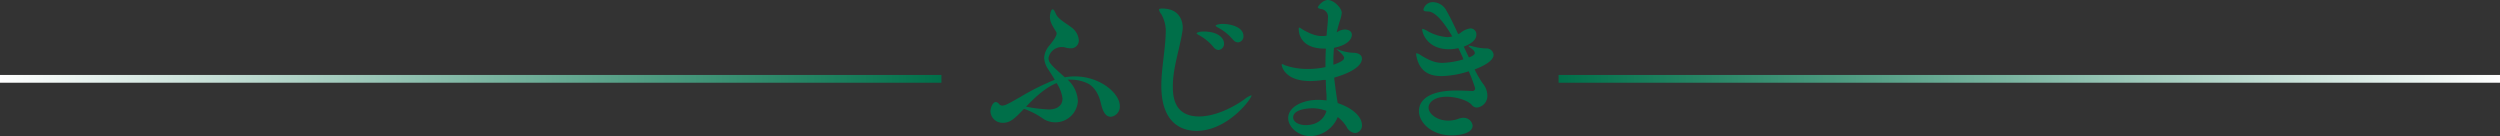 <svg xmlns="http://www.w3.org/2000/svg" xmlns:xlink="http://www.w3.org/1999/xlink" viewBox="0 0 644.02 35.03"><rect x="0" y="0" width="644.02" height="35.03" fill="#333333" stroke="none"/><defs><style>.cls-1{fill:#006f49;}.cls-2{fill:url(#名称未設定グラデーション_4);}.cls-3{fill:url(#名称未設定グラデーション_4-2);}</style><linearGradient id="名称未設定グラデーション_4" x1="415.59" y1="-4832.66" x2="658.11" y2="-4832.66" gradientTransform="translate(-14.09 4852.97)" gradientUnits="userSpaceOnUse"><stop offset="0" stop-color="#fff"/><stop offset="1" stop-color="#006f49"/></linearGradient><linearGradient id="名称未設定グラデーション_4-2" x1="1136.52" y1="-4832.66" x2="1379.04" y2="-4832.66" gradientTransform="translate(-1136.52 4852.97)" xlink:href="#名称未設定グラデーション_4"/></defs><g id="レイヤー_2" data-name="レイヤー 2"><g id="文字"><path class="cls-1" d="M258.39,31.63a3.09,3.09,0,0,1-3.24-2.92c0-1,.64-2.43,1.36-2.43a1.28,1.28,0,0,1,.88.55,1.12,1.12,0,0,0,.84.37,3.14,3.14,0,0,0,1.24-.37c1.16-.55,2.24-1.23,3.48-1.91a61.63,61.63,0,0,1,8.76-4.36c-.56-1-1.16-1.88-1.64-2.64a5.73,5.73,0,0,1-1.08-3,5.14,5.14,0,0,1,1.32-3.16c1.24-1.52,1.88-2.56,1.88-3.16a.77.77,0,0,0-.12-.4c-.64-1.12-1.6-2.32-1.6-3.8,0-.76.28-2,.72-2,.24,0,.52.48.8,1.16.68,1.68,3.84,3,4.84,4.24a4.35,4.35,0,0,1,1.08,2.64,2,2,0,0,1-2.16,2,4.92,4.92,0,0,1-1.44-.24,2.27,2.27,0,0,0-.64-.08,3.47,3.47,0,0,0-3.56,2.8c0,1.24.68,1.84,4.2,5a12.83,12.83,0,0,1,2.52-.24c6.68,0,11.64,4.44,11.64,7.6a2.62,2.62,0,0,1-2.32,2.8c-1.64,0-2.2-2-2.6-3.64-.48-2.16-1.72-4.2-3.44-5a10.19,10.19,0,0,0-4.16-.92,7.08,7.08,0,0,0-.92,0A7.93,7.93,0,0,1,277.67,26a5.81,5.81,0,0,1-8.88,4.63,19.5,19.5,0,0,0-5-2.59C261.27,30.67,260.19,31.63,258.39,31.63Zm5.92-4.15a39.83,39.83,0,0,0,5.88.72c2,0,3.52-.92,3.52-2.8a9.22,9.22,0,0,0-1.52-4C269.43,22.52,266.83,24.84,264.31,27.48Z"/><path class="cls-1" d="M299.17,3.68a2.85,2.85,0,0,1-.6-1.16c0-.24.24-.32.84-.32,4.67,0,5.27,3.56,5.27,4.88a6.76,6.76,0,0,1-.12,1.2c-.72,4.56-2.43,9.24-2.43,13.92,0,2.4.19,7.8,6.75,7.8,3.48,0,7.8-1.68,11.56-4.32a7.12,7.12,0,0,1,1.84-1.12c.08,0,.12,0,.12.08,0,.76-6.08,9.07-14.16,9.07-3.24,0-9.07-1.44-9.07-11.63,0-4.44,1-9,1.12-13.36A8.86,8.86,0,0,0,299.17,3.68Zm13.43,8.44A12.7,12.7,0,0,0,308.76,9c-.36-.2-.52-.36-.52-.44s.56-.44,1.84-.44c3.68,0,5.24,1.68,5.24,3.08a1.58,1.58,0,0,1-1.44,1.68A1.77,1.77,0,0,1,312.6,12.12Zm5-1.92a12.72,12.72,0,0,0-3.88-3.12c-.36-.2-.56-.36-.56-.48s.64-.44,1.84-.44c2,0,5.32.8,5.32,3.12a1.54,1.54,0,0,1-1.44,1.64A1.65,1.65,0,0,1,317.64,10.2Z"/><path class="cls-1" d="M340.89,20.6a24.3,24.3,0,0,1-3.36.28c-6.48,0-7.36-3.72-7.36-4.2a.15.15,0,0,1,.16-.16c.16,0,.48.24.76.32a17.41,17.41,0,0,0,5.68.92,20.44,20.44,0,0,0,4.68-.48c0-1.56,0-3.16.12-4.76h-.36c-6.32,0-6.64-4.16-6.64-5,0-.28,0-.4.16-.4s.48.28.76.44c2.36,1.36,3.76,1.72,5,1.72.4,0,.8,0,1.24-.08v0l.08-1.08c.16-1.52.28-2.72.28-3.56a2,2,0,0,0-1.84-2.24c-.48-.12-.76-.24-.76-.44S340.65,0,342.09,0s3.56,2,3.56,3.36a9.27,9.27,0,0,1-.56,2.2c-.28,1-.56,1.92-.76,2.8a3.86,3.86,0,0,1,2.12-.76c.68,0,1.8.28,1.8,1.4,0,.16,0,2.4-4.6,3.32a32,32,0,0,0-.16,3.36v1c2.6-.88,2.76-1.48,2.76-1.76,0-.56-1-1.44-1.44-1.8s-.48-.4-.48-.44,0,0,.08,0a3.61,3.61,0,0,1,.64.2,11.72,11.72,0,0,0,3.6.72c1.44,0,2.2.68,2.2,1.52s-.64,3-7.16,4.88c.36,3.28.84,6.2.92,6.56,4.12,1.36,6.24,3.71,6.24,5.63a1.92,1.92,0,0,1-1.76,2.08,2.76,2.76,0,0,1-2.2-1.6,9.07,9.07,0,0,0-2.28-2.52,7.84,7.84,0,0,1-7,4.92c-3.12,0-5.76-2.28-5.76-4.68,0-2.76,3.56-4.67,7.76-4.67.68,0,1.4.08,2.12.15,0-.87,0-1.75-.08-2.27-.08-1-.08-2-.12-3Zm-2.64,7.28c-.24,0-5.12,0-5.12,2.35,0,1.24,1.52,2,3.24,2,4,0,5.2-2.88,5.32-3.68A10.9,10.9,0,0,0,338.25,27.88Z"/><path class="cls-1" d="M379.32,23.44a.67.67,0,0,0,.68-.76,43,43,0,0,0-1.64-4.32,24.16,24.16,0,0,1-7,1.24c-3.07,0-5.55-1.08-6.43-4.88a4,4,0,0,1-.12-.76c0-.16,0-.24.16-.24a2.82,2.82,0,0,1,1,.48c2.4,1.48,3.87,2,5.63,2a21.08,21.08,0,0,0,5.4-.92q-.6-1.44-1.32-2.88a10.16,10.16,0,0,1-2.44.28c-5.47,0-6.87-4.08-6.87-5.08,0-.12,0-.16.12-.16a4,4,0,0,1,1.12.48,11.84,11.84,0,0,0,5.15,1.64,4.68,4.68,0,0,0,1.28-.16h.08c-2.68-4.6-4.76-6.44-6.23-6.44-.8,0-1.2-.12-1.2-.48A2.45,2.45,0,0,1,369.29.56a4,4,0,0,1,3.35,2.24c1,1.72,2,3.84,3,6a3.39,3.39,0,0,0,.68-.4,5.06,5.06,0,0,1,2.44-1.08A1.52,1.52,0,0,1,380.32,9c0,.44-.16,1.88-3.24,3l1.32,2.8c1.52-.56,1.52-1,1.52-1.16,0-.44-.48-.88-1-1.24s-.6-.44-.6-.52.08-.12.2-.12a4.6,4.6,0,0,1,.8.16,14.28,14.28,0,0,0,3.44.56,1.82,1.82,0,0,1,2,1.64c0,1.76-3.36,3.2-4.88,3.76a24.9,24.9,0,0,0,2.08,3.6,5.05,5.05,0,0,1,1.2,3.12,3,3,0,0,1-2.76,3.11,1.82,1.82,0,0,1-1.36-.79c-1-1.05-3.84-2-6.4-2-3.2,0-4.63,1.52-4.63,2.79,0,1.64,2.19,3.36,5.07,3.36a7.59,7.59,0,0,0,2.76-.52,3.43,3.43,0,0,1,1.08-.2,2.32,2.32,0,0,1,2.44,2c0,2-3.32,2.52-5.44,2.52-5.07,0-8.39-3.24-8.39-6.28,0-1.51.84-5.27,9.67-5.27,1.4,0,2.8.08,4.08.12Z"/><rect class="cls-2" x="401.5" y="19.31" width="242.52" height="2" transform="translate(1045.52 40.62) rotate(-180)"/><rect class="cls-3" y="19.31" width="242.52" height="2"/></g></g></svg>
